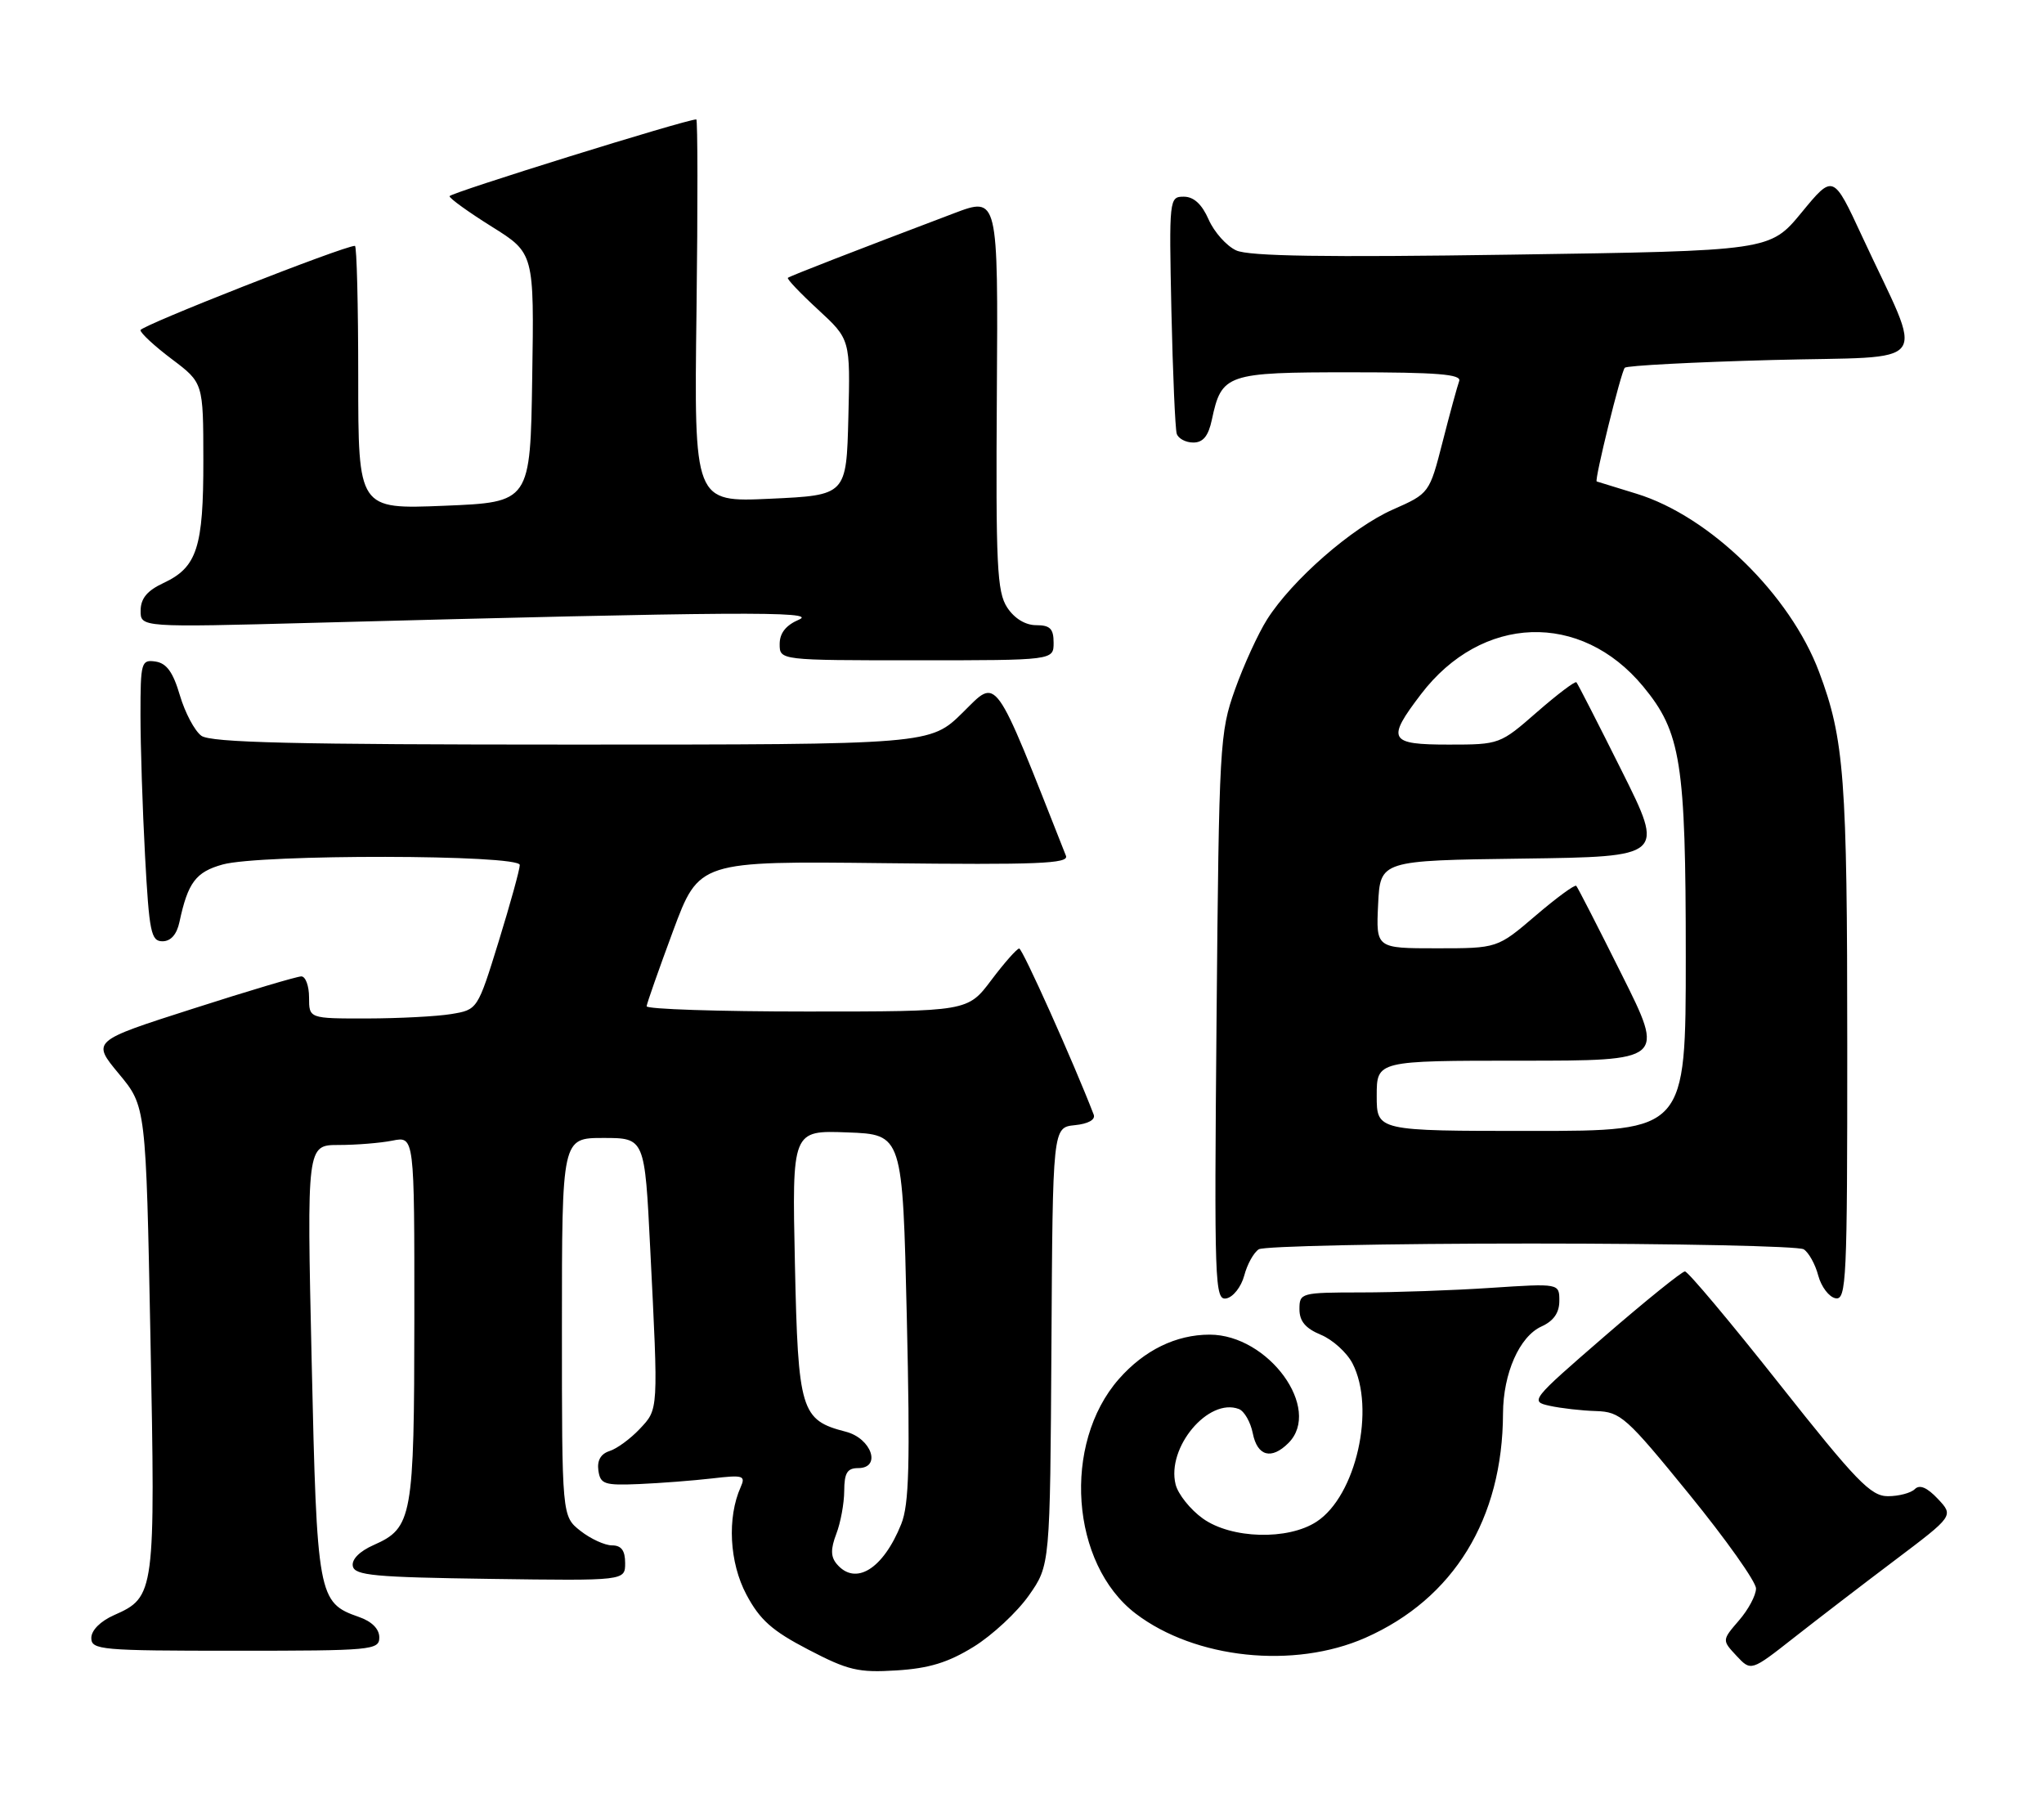 <?xml version="1.0" encoding="UTF-8" standalone="no"?>
<!DOCTYPE svg PUBLIC "-//W3C//DTD SVG 1.1//EN" "http://www.w3.org/Graphics/SVG/1.1/DTD/svg11.dtd" >
<svg xmlns="http://www.w3.org/2000/svg" xmlns:xlink="http://www.w3.org/1999/xlink" version="1.1" viewBox="0 0 291 256">
 <g >
 <path fill="currentColor"
d=" M 138.61 234.44 C 141.27 232.80 144.80 229.51 146.47 227.14 C 149.50 222.83 149.50 222.83 149.69 191.66 C 149.87 160.50 149.87 160.50 153.02 160.18 C 154.93 159.99 155.98 159.40 155.71 158.68 C 152.82 151.19 145.56 135.01 145.10 135.03 C 144.77 135.05 142.98 137.07 141.13 139.53 C 137.77 144.00 137.77 144.00 114.88 144.00 C 102.30 144.00 92.03 143.66 92.06 143.25 C 92.09 142.84 93.79 138.02 95.82 132.54 C 99.52 122.58 99.52 122.58 125.90 122.88 C 147.67 123.13 152.19 122.95 151.76 121.84 C 141.33 95.42 142.09 96.48 137.08 101.42 C 132.43 106.00 132.43 106.00 81.41 106.00 C 41.90 106.00 29.99 105.72 28.66 104.74 C 27.71 104.04 26.34 101.46 25.61 98.99 C 24.64 95.69 23.72 94.42 22.15 94.18 C 20.11 93.88 20.00 94.25 20.00 101.77 C 20.00 106.13 20.29 115.16 20.65 121.84 C 21.24 132.71 21.50 134.00 23.13 134.00 C 24.32 134.00 25.17 133.03 25.55 131.25 C 26.75 125.63 27.88 124.13 31.70 123.07 C 37.05 121.58 74.00 121.64 74.00 123.14 C 74.00 123.77 72.65 128.66 71.00 134.01 C 67.99 143.74 67.99 143.74 64.25 144.36 C 62.19 144.70 56.79 144.98 52.25 144.99 C 44.00 145.00 44.00 145.00 44.00 142.00 C 44.00 140.35 43.50 139.00 42.90 139.00 C 42.29 139.00 35.33 141.07 27.43 143.61 C 13.06 148.21 13.06 148.21 16.92 152.86 C 20.78 157.50 20.78 157.50 21.42 190.50 C 22.13 226.86 22.07 227.35 16.24 229.93 C 14.30 230.79 13.00 232.09 13.00 233.18 C 13.00 234.88 14.34 235.00 33.50 235.00 C 52.98 235.00 54.00 234.91 54.00 233.10 C 54.00 231.89 52.93 230.82 51.07 230.18 C 45.28 228.16 45.12 227.27 44.37 193.72 C 43.68 163.00 43.68 163.00 48.22 163.00 C 50.71 163.00 54.16 162.72 55.87 162.38 C 59.00 161.75 59.00 161.75 58.99 187.62 C 58.97 216.07 58.71 217.51 53.20 219.95 C 51.20 220.83 50.04 222.00 50.23 222.95 C 50.48 224.28 53.30 224.54 69.76 224.77 C 89.00 225.04 89.00 225.04 89.00 222.52 C 89.00 220.73 88.46 220.00 87.13 220.00 C 86.11 220.00 84.08 219.07 82.63 217.93 C 80.00 215.85 80.00 215.85 80.00 188.93 C 80.00 162.00 80.00 162.00 85.89 162.00 C 91.79 162.00 91.79 162.00 92.57 177.75 C 93.74 201.04 93.76 200.56 91.07 203.43 C 89.76 204.82 87.83 206.24 86.78 206.57 C 85.53 206.97 84.99 207.91 85.19 209.34 C 85.47 211.29 86.04 211.48 91.00 211.27 C 94.03 211.14 98.69 210.78 101.38 210.47 C 105.81 209.95 106.18 210.06 105.45 211.70 C 103.50 216.06 103.84 222.45 106.26 227.00 C 108.18 230.61 109.92 232.16 115.08 234.84 C 120.75 237.80 122.22 238.14 127.64 237.80 C 132.27 237.51 134.98 236.68 138.61 234.44 Z  M 269.83 222.07 C 278.15 215.79 278.15 215.79 275.89 213.38 C 274.36 211.76 273.30 211.30 272.61 211.99 C 272.06 212.54 270.33 213.00 268.78 213.00 C 266.34 213.00 264.29 210.88 253.31 197.00 C 246.35 188.20 240.31 181.00 239.88 181.00 C 239.46 181.00 234.30 185.16 228.42 190.25 C 217.95 199.32 217.79 199.51 220.62 200.13 C 222.20 200.48 225.18 200.82 227.22 200.88 C 230.72 200.99 231.52 201.71 240.47 212.70 C 245.71 219.13 250.00 225.18 250.00 226.14 C 250.00 227.10 248.91 229.15 247.57 230.69 C 245.15 233.50 245.15 233.50 247.22 235.72 C 249.29 237.94 249.29 237.94 255.40 233.14 C 258.75 230.51 265.25 225.52 269.83 222.07 Z  M 194.40 233.15 C 206.96 227.59 213.93 216.23 213.98 201.22 C 214.01 195.50 216.32 190.27 219.45 188.84 C 221.19 188.05 222.00 186.89 222.00 185.19 C 222.00 182.70 222.00 182.70 212.25 183.34 C 206.89 183.70 198.56 183.99 193.75 183.99 C 185.20 184.00 185.00 184.06 185.00 186.38 C 185.00 188.09 185.86 189.11 188.05 190.02 C 189.72 190.71 191.75 192.55 192.55 194.09 C 195.87 200.51 193.06 212.95 187.45 216.62 C 183.37 219.30 175.31 219.08 171.25 216.18 C 169.47 214.91 167.72 212.72 167.37 211.33 C 166.05 206.07 172.04 198.93 176.38 200.59 C 177.15 200.89 178.04 202.45 178.36 204.06 C 179.01 207.31 181.01 207.85 183.43 205.43 C 188.28 200.58 180.60 190.01 172.22 190.00 C 167.43 190.00 162.90 192.21 159.29 196.32 C 151.20 205.54 152.42 222.64 161.68 229.71 C 170.15 236.16 184.23 237.64 194.40 233.15 Z  M 177.14 181.59 C 177.56 179.98 178.50 178.30 179.21 177.85 C 179.92 177.40 197.38 177.03 218.00 177.03 C 238.62 177.03 256.08 177.40 256.79 177.85 C 257.50 178.30 258.44 179.98 258.86 181.59 C 259.29 183.19 260.40 184.65 261.32 184.82 C 262.87 185.12 263.00 182.29 262.99 148.82 C 262.99 110.78 262.57 105.21 258.98 95.66 C 254.85 84.65 243.41 73.49 233.00 70.29 C 229.97 69.36 227.42 68.58 227.32 68.54 C 226.96 68.41 230.79 52.88 231.32 52.35 C 231.62 52.05 241.08 51.55 252.33 51.25 C 275.59 50.63 274.00 52.82 265.10 33.64 C 260.99 24.78 260.99 24.78 256.49 30.25 C 251.99 35.71 251.99 35.71 215.25 36.25 C 188.64 36.65 177.81 36.48 176.00 35.65 C 174.62 35.02 172.86 33.04 172.07 31.25 C 171.11 29.06 169.95 28.00 168.53 28.00 C 166.46 28.00 166.43 28.28 166.77 44.25 C 166.97 53.19 167.31 61.06 167.53 61.75 C 167.75 62.44 168.82 63.00 169.89 63.00 C 171.28 63.00 172.04 62.07 172.53 59.75 C 173.92 53.23 174.58 53.00 192.26 53.00 C 204.61 53.00 208.11 53.28 207.74 54.25 C 207.49 54.94 206.42 58.82 205.39 62.87 C 203.50 70.24 203.50 70.24 198.28 72.55 C 192.47 75.12 183.96 82.56 180.40 88.17 C 179.12 90.19 177.06 94.69 175.82 98.17 C 173.65 104.26 173.55 106.00 173.20 144.84 C 172.86 182.90 172.94 185.16 174.60 184.84 C 175.57 184.65 176.71 183.19 177.14 181.59 Z  M 150.00 91.50 C 150.00 89.51 149.50 89.00 147.52 89.00 C 145.98 89.00 144.42 88.05 143.39 86.48 C 141.94 84.26 141.76 80.51 141.92 55.97 C 142.10 27.98 142.10 27.98 135.80 30.37 C 121.85 35.65 112.48 39.29 112.17 39.55 C 111.99 39.70 113.92 41.73 116.46 44.07 C 121.06 48.31 121.06 48.31 120.78 59.41 C 120.50 70.50 120.50 70.50 109.66 71.00 C 98.81 71.50 98.81 71.50 99.16 44.25 C 99.35 29.26 99.33 17.00 99.13 17.00 C 97.66 17.00 64.00 27.48 64.00 27.93 C 64.00 28.25 66.71 30.20 70.02 32.27 C 76.05 36.04 76.05 36.04 75.77 53.77 C 75.50 71.50 75.50 71.50 63.25 72.00 C 51.00 72.50 51.00 72.50 51.00 53.75 C 51.00 43.44 50.79 35.00 50.53 35.00 C 48.94 35.00 20.00 46.38 20.00 47.00 C 20.00 47.42 22.01 49.28 24.47 51.13 C 28.94 54.50 28.94 54.50 28.95 65.50 C 28.97 77.95 28.05 80.77 23.27 83.00 C 20.96 84.08 20.04 85.18 20.02 86.91 C 20.00 89.32 20.00 89.32 44.75 88.66 C 104.45 87.07 116.61 86.99 113.75 88.21 C 111.88 89.01 111.00 90.13 111.00 91.69 C 111.00 94.00 111.00 94.00 130.50 94.00 C 150.00 94.00 150.00 94.00 150.00 91.50 Z  M 119.10 222.62 C 118.26 221.60 118.25 220.50 119.06 218.37 C 119.67 216.79 120.18 214.04 120.19 212.25 C 120.20 209.69 120.62 209.00 122.17 209.00 C 125.53 209.00 124.09 204.77 120.42 203.82 C 114.01 202.17 113.62 200.89 113.17 179.89 C 112.76 160.91 112.76 160.91 120.63 161.21 C 128.50 161.50 128.50 161.50 129.10 187.50 C 129.58 208.44 129.43 214.17 128.31 216.96 C 125.73 223.40 121.77 225.83 119.10 222.62 Z  M 196.00 156.00 C 196.00 151.00 196.00 151.00 216.51 151.00 C 237.02 151.00 237.02 151.00 230.89 138.75 C 227.53 132.01 224.61 126.32 224.41 126.11 C 224.21 125.89 221.60 127.80 218.61 130.36 C 213.18 135.00 213.18 135.00 204.54 135.00 C 195.90 135.00 195.90 135.00 196.20 128.75 C 196.50 122.50 196.50 122.50 216.75 122.23 C 236.99 121.96 236.99 121.96 230.88 109.73 C 227.52 103.00 224.62 97.33 224.43 97.13 C 224.25 96.93 221.72 98.84 218.81 101.38 C 213.57 105.96 213.48 106.00 206.27 106.00 C 197.73 106.00 197.35 105.32 202.30 98.83 C 210.95 87.48 225.05 86.99 233.93 97.72 C 239.32 104.24 240.00 108.53 240.00 136.18 C 240.00 161.00 240.00 161.00 218.00 161.00 C 196.00 161.00 196.00 161.00 196.00 156.00 Z "/>
</g>
</svg>